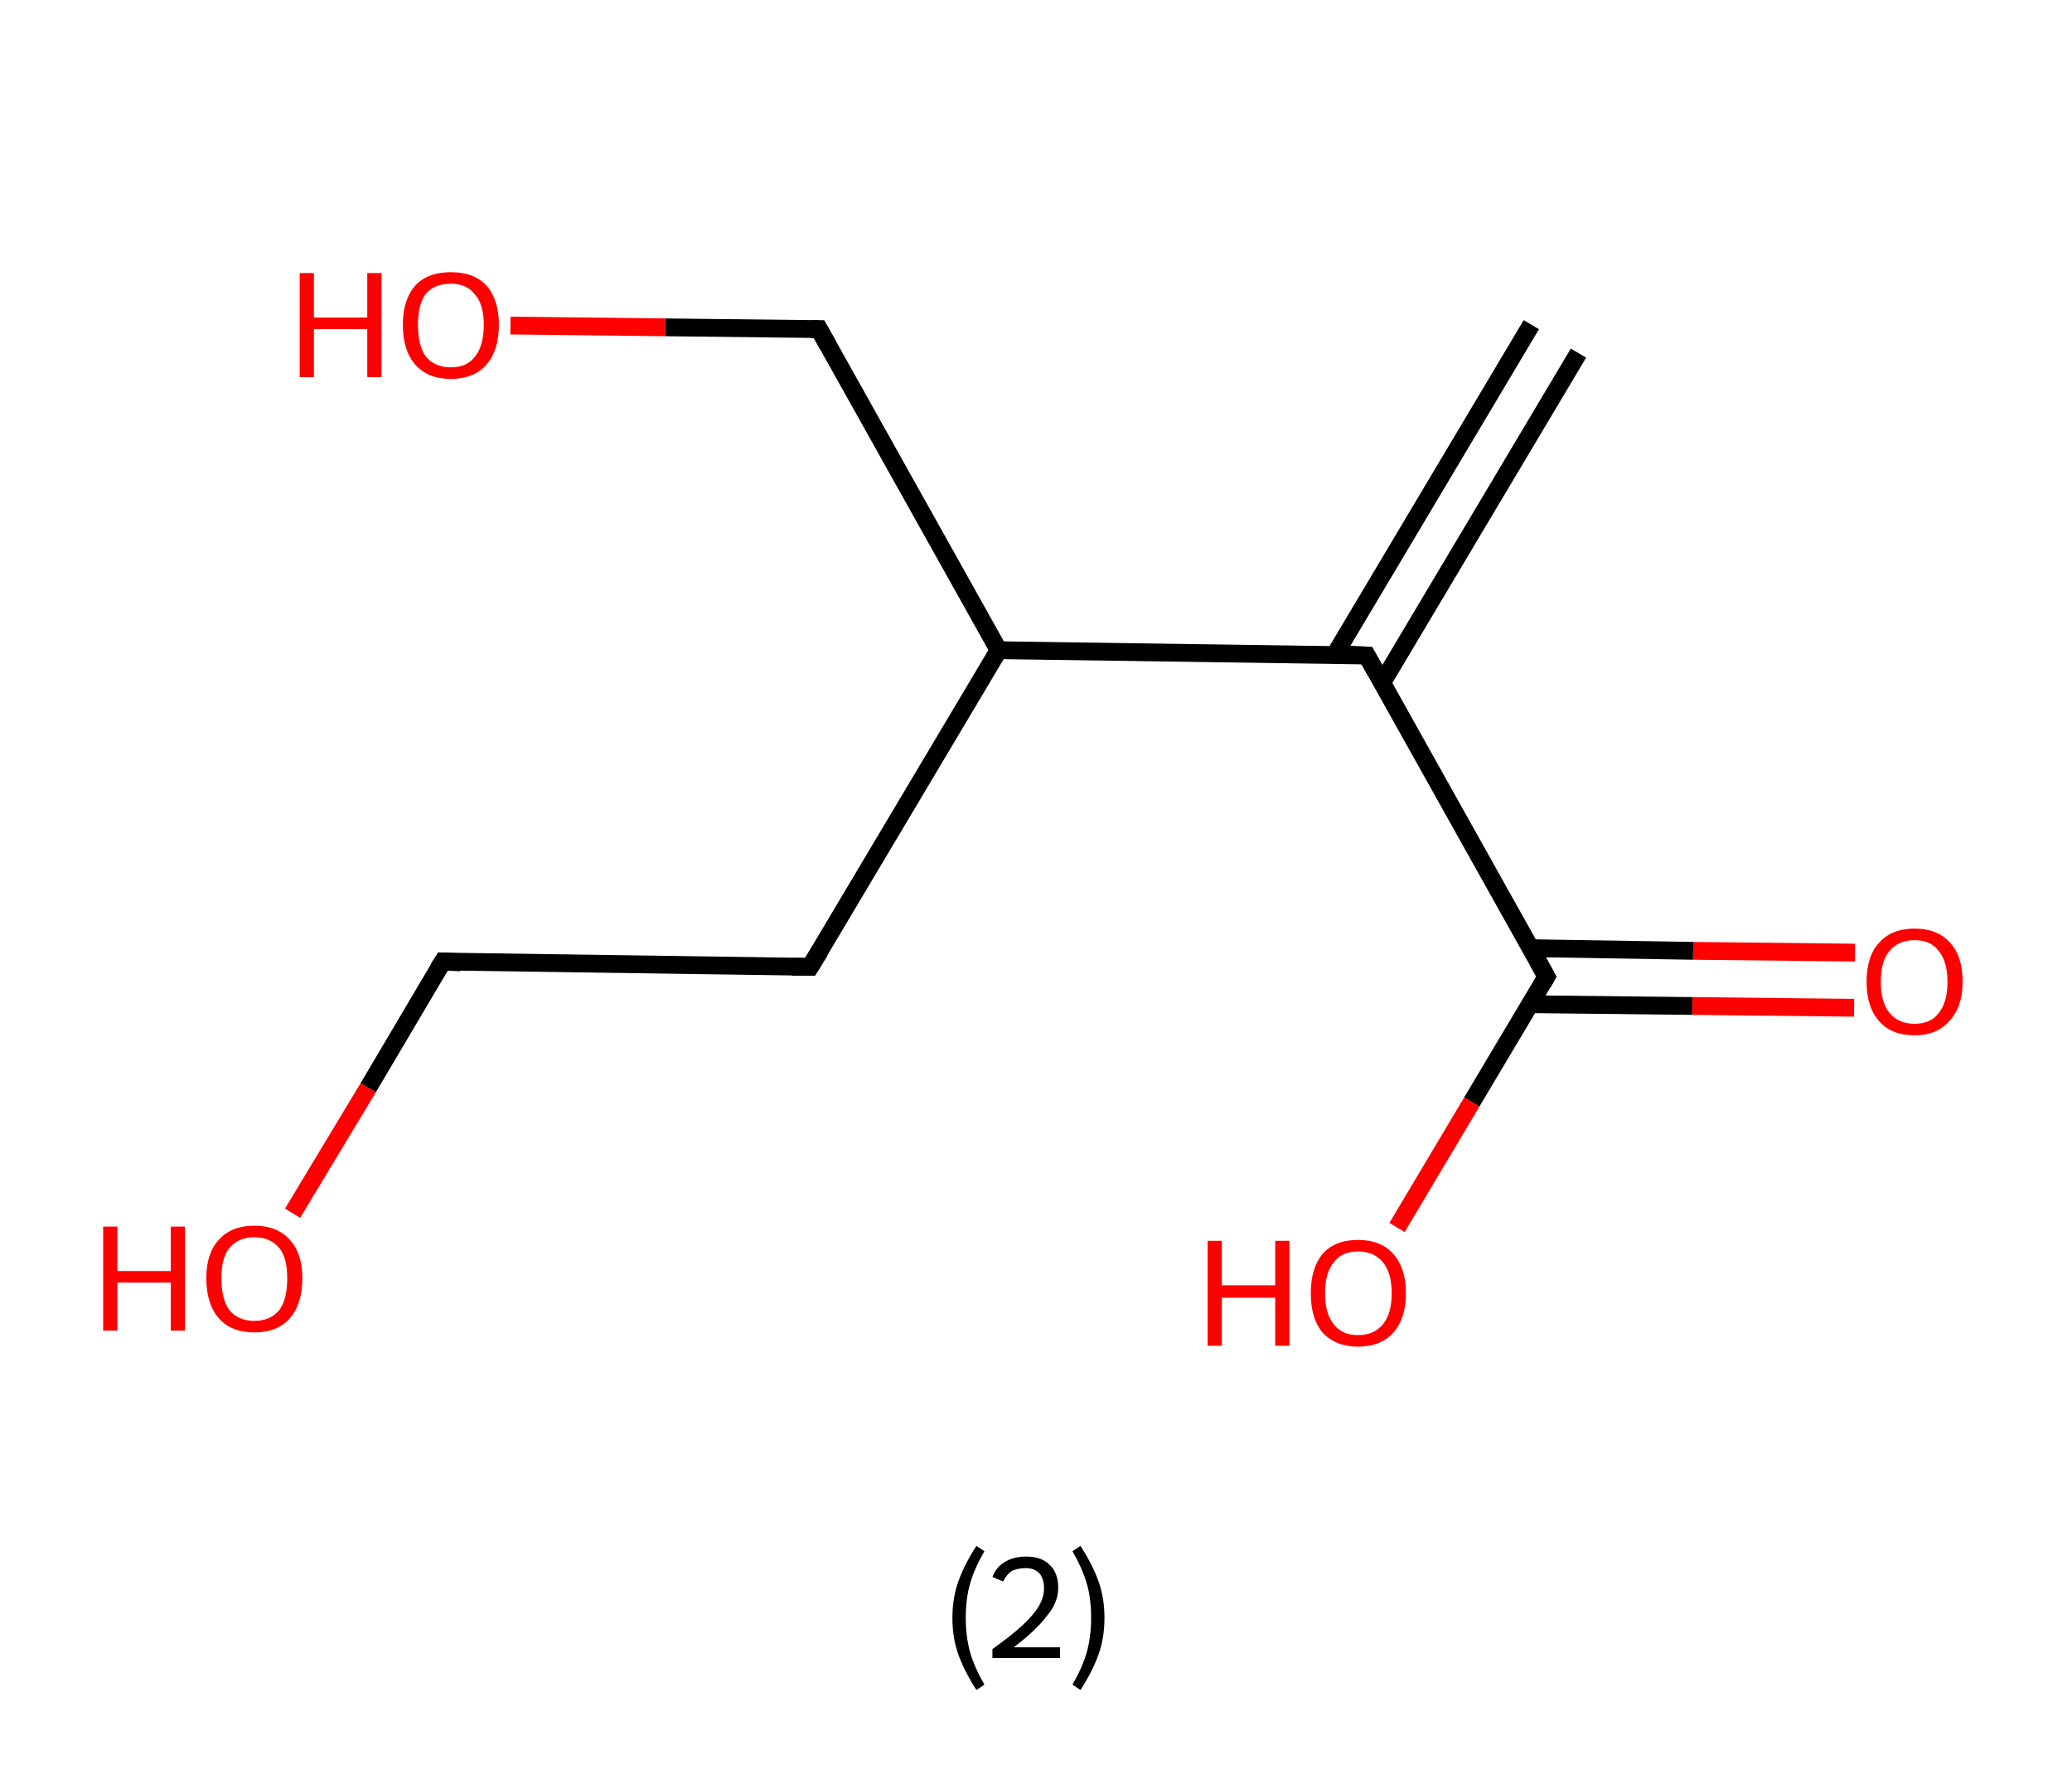 <?xml version='1.0' encoding='ASCII' standalone='yes'?>
<svg xmlns="http://www.w3.org/2000/svg" xmlns:rdkit="http://www.rdkit.org/xml" xmlns:xlink="http://www.w3.org/1999/xlink" version="1.1" baseProfile="full" xml:space="preserve" width="233px" height="200px" viewBox="0 0 233 200">
<!-- END OF HEADER -->
<rect style="opacity:1.0;fill:#FFFFFF;stroke:none" width="233.0" height="200.0" x="0.0" y="0.0"> </rect>
<path class="bond-0 atom-0 atom-1" d="M 177.5,39.7 L 155.4,76.8" style="fill:none;fill-rule:evenodd;stroke:#000000;stroke-width:2.0px;stroke-linecap:butt;stroke-linejoin:miter;stroke-opacity:1"/>
<path class="bond-0 atom-0 atom-1" d="M 172.2,36.5 L 150.1,73.6" style="fill:none;fill-rule:evenodd;stroke:#000000;stroke-width:2.0px;stroke-linecap:butt;stroke-linejoin:miter;stroke-opacity:1"/>
<path class="bond-1 atom-1 atom-2" d="M 153.7,73.7 L 173.9,109.8" style="fill:none;fill-rule:evenodd;stroke:#000000;stroke-width:2.0px;stroke-linecap:butt;stroke-linejoin:miter;stroke-opacity:1"/>
<path class="bond-2 atom-2 atom-3" d="M 172.1,112.9 L 190.3,113.1" style="fill:none;fill-rule:evenodd;stroke:#000000;stroke-width:2.0px;stroke-linecap:butt;stroke-linejoin:miter;stroke-opacity:1"/>
<path class="bond-2 atom-2 atom-3" d="M 190.3,113.1 L 208.5,113.3" style="fill:none;fill-rule:evenodd;stroke:#FF0000;stroke-width:2.0px;stroke-linecap:butt;stroke-linejoin:miter;stroke-opacity:1"/>
<path class="bond-2 atom-2 atom-3" d="M 172.1,106.6 L 190.4,106.9" style="fill:none;fill-rule:evenodd;stroke:#000000;stroke-width:2.0px;stroke-linecap:butt;stroke-linejoin:miter;stroke-opacity:1"/>
<path class="bond-2 atom-2 atom-3" d="M 190.4,106.9 L 208.6,107.1" style="fill:none;fill-rule:evenodd;stroke:#FF0000;stroke-width:2.0px;stroke-linecap:butt;stroke-linejoin:miter;stroke-opacity:1"/>
<path class="bond-3 atom-2 atom-4" d="M 173.9,109.8 L 165.5,123.9" style="fill:none;fill-rule:evenodd;stroke:#000000;stroke-width:2.0px;stroke-linecap:butt;stroke-linejoin:miter;stroke-opacity:1"/>
<path class="bond-3 atom-2 atom-4" d="M 165.5,123.9 L 157.1,138.0" style="fill:none;fill-rule:evenodd;stroke:#FF0000;stroke-width:2.0px;stroke-linecap:butt;stroke-linejoin:miter;stroke-opacity:1"/>
<path class="bond-4 atom-1 atom-5" d="M 153.7,73.7 L 112.3,73.1" style="fill:none;fill-rule:evenodd;stroke:#000000;stroke-width:2.0px;stroke-linecap:butt;stroke-linejoin:miter;stroke-opacity:1"/>
<path class="bond-5 atom-5 atom-6" d="M 112.3,73.1 L 92.1,37.0" style="fill:none;fill-rule:evenodd;stroke:#000000;stroke-width:2.0px;stroke-linecap:butt;stroke-linejoin:miter;stroke-opacity:1"/>
<path class="bond-6 atom-6 atom-7" d="M 92.1,37.0 L 74.8,36.8" style="fill:none;fill-rule:evenodd;stroke:#000000;stroke-width:2.0px;stroke-linecap:butt;stroke-linejoin:miter;stroke-opacity:1"/>
<path class="bond-6 atom-6 atom-7" d="M 74.8,36.8 L 57.4,36.6" style="fill:none;fill-rule:evenodd;stroke:#FF0000;stroke-width:2.0px;stroke-linecap:butt;stroke-linejoin:miter;stroke-opacity:1"/>
<path class="bond-7 atom-5 atom-8" d="M 112.3,73.1 L 91.1,108.7" style="fill:none;fill-rule:evenodd;stroke:#000000;stroke-width:2.0px;stroke-linecap:butt;stroke-linejoin:miter;stroke-opacity:1"/>
<path class="bond-8 atom-8 atom-9" d="M 91.1,108.7 L 49.8,108.1" style="fill:none;fill-rule:evenodd;stroke:#000000;stroke-width:2.0px;stroke-linecap:butt;stroke-linejoin:miter;stroke-opacity:1"/>
<path class="bond-9 atom-9 atom-10" d="M 49.8,108.1 L 41.4,122.3" style="fill:none;fill-rule:evenodd;stroke:#000000;stroke-width:2.0px;stroke-linecap:butt;stroke-linejoin:miter;stroke-opacity:1"/>
<path class="bond-9 atom-9 atom-10" d="M 41.4,122.3 L 32.9,136.4" style="fill:none;fill-rule:evenodd;stroke:#FF0000;stroke-width:2.0px;stroke-linecap:butt;stroke-linejoin:miter;stroke-opacity:1"/>
<path d="M 154.7,75.5 L 153.7,73.7 L 151.6,73.6" style="fill:none;stroke:#000000;stroke-width:2.0px;stroke-linecap:butt;stroke-linejoin:miter;stroke-opacity:1;"/>
<path d="M 172.9,108.0 L 173.9,109.8 L 173.5,110.5" style="fill:none;stroke:#000000;stroke-width:2.0px;stroke-linecap:butt;stroke-linejoin:miter;stroke-opacity:1;"/>
<path d="M 93.1,38.8 L 92.1,37.0 L 91.2,37.0" style="fill:none;stroke:#000000;stroke-width:2.0px;stroke-linecap:butt;stroke-linejoin:miter;stroke-opacity:1;"/>
<path d="M 92.2,106.9 L 91.1,108.7 L 89.1,108.7" style="fill:none;stroke:#000000;stroke-width:2.0px;stroke-linecap:butt;stroke-linejoin:miter;stroke-opacity:1;"/>
<path d="M 51.8,108.2 L 49.8,108.1 L 49.3,108.9" style="fill:none;stroke:#000000;stroke-width:2.0px;stroke-linecap:butt;stroke-linejoin:miter;stroke-opacity:1;"/>
<path class="atom-3" d="M 209.9 110.4 Q 209.9 107.5, 211.3 106.0 Q 212.7 104.4, 215.3 104.4 Q 217.9 104.4, 219.3 106.0 Q 220.7 107.5, 220.7 110.4 Q 220.7 113.2, 219.2 114.8 Q 217.8 116.4, 215.3 116.4 Q 212.7 116.4, 211.3 114.8 Q 209.9 113.2, 209.9 110.4 M 215.3 115.1 Q 217.1 115.1, 218.0 113.9 Q 219.0 112.7, 219.0 110.4 Q 219.0 108.1, 218.0 106.9 Q 217.1 105.7, 215.3 105.7 Q 213.5 105.7, 212.5 106.9 Q 211.5 108.0, 211.5 110.4 Q 211.5 112.7, 212.5 113.9 Q 213.5 115.1, 215.3 115.1 " fill="#FF0000"/>
<path class="atom-4" d="M 135.8 139.5 L 137.4 139.5 L 137.4 144.5 L 143.4 144.5 L 143.4 139.5 L 145.0 139.5 L 145.0 151.3 L 143.4 151.3 L 143.4 145.9 L 137.4 145.9 L 137.4 151.3 L 135.8 151.3 L 135.8 139.5 " fill="#FF0000"/>
<path class="atom-4" d="M 147.4 145.4 Q 147.4 142.6, 148.7 141.0 Q 150.1 139.4, 152.7 139.4 Q 155.3 139.4, 156.7 141.0 Q 158.1 142.6, 158.1 145.4 Q 158.1 148.2, 156.7 149.8 Q 155.3 151.4, 152.7 151.4 Q 150.2 151.4, 148.7 149.8 Q 147.4 148.2, 147.4 145.4 M 152.7 150.1 Q 154.5 150.1, 155.5 148.9 Q 156.5 147.7, 156.5 145.4 Q 156.5 143.1, 155.5 141.9 Q 154.5 140.7, 152.7 140.7 Q 150.9 140.7, 150.0 141.9 Q 149.0 143.1, 149.0 145.4 Q 149.0 147.7, 150.0 148.9 Q 150.9 150.1, 152.7 150.1 " fill="#FF0000"/>
<path class="atom-7" d="M 33.7 30.7 L 35.3 30.7 L 35.3 35.7 L 41.3 35.7 L 41.3 30.7 L 42.9 30.7 L 42.9 42.4 L 41.3 42.4 L 41.3 37.0 L 35.3 37.0 L 35.3 42.4 L 33.7 42.4 L 33.7 30.7 " fill="#FF0000"/>
<path class="atom-7" d="M 45.3 36.5 Q 45.3 33.7, 46.7 32.1 Q 48.1 30.6, 50.7 30.6 Q 53.3 30.6, 54.7 32.1 Q 56.1 33.7, 56.1 36.5 Q 56.1 39.4, 54.7 41.0 Q 53.3 42.6, 50.7 42.6 Q 48.1 42.6, 46.7 41.0 Q 45.3 39.4, 45.3 36.5 M 50.7 41.3 Q 52.5 41.3, 53.4 40.1 Q 54.4 38.9, 54.4 36.5 Q 54.4 34.2, 53.4 33.1 Q 52.5 31.9, 50.7 31.9 Q 48.9 31.9, 47.9 33.0 Q 47.0 34.2, 47.0 36.5 Q 47.0 38.9, 47.9 40.1 Q 48.9 41.3, 50.7 41.3 " fill="#FF0000"/>
<path class="atom-10" d="M 11.6 137.9 L 13.2 137.9 L 13.2 142.9 L 19.2 142.9 L 19.2 137.9 L 20.8 137.9 L 20.8 149.6 L 19.2 149.6 L 19.2 144.2 L 13.2 144.2 L 13.2 149.6 L 11.6 149.6 L 11.6 137.9 " fill="#FF0000"/>
<path class="atom-10" d="M 23.2 143.7 Q 23.2 140.9, 24.6 139.4 Q 26.0 137.8, 28.6 137.8 Q 31.2 137.8, 32.6 139.4 Q 34.0 140.9, 34.0 143.7 Q 34.0 146.6, 32.6 148.2 Q 31.2 149.8, 28.6 149.8 Q 26.0 149.8, 24.6 148.2 Q 23.2 146.6, 23.2 143.7 M 28.6 148.5 Q 30.4 148.5, 31.4 147.3 Q 32.3 146.1, 32.3 143.7 Q 32.3 141.4, 31.4 140.3 Q 30.4 139.1, 28.6 139.1 Q 26.8 139.1, 25.8 140.3 Q 24.9 141.4, 24.9 143.7 Q 24.9 146.1, 25.8 147.3 Q 26.8 148.5, 28.6 148.5 " fill="#FF0000"/>
<path class="legend" d="M 107.1 181.9 Q 107.1 179.6, 107.8 177.7 Q 108.5 175.8, 109.8 173.8 L 110.7 174.4 Q 109.6 176.3, 109.1 178.0 Q 108.6 179.7, 108.6 181.9 Q 108.6 184.0, 109.1 185.8 Q 109.6 187.5, 110.7 189.4 L 109.8 190.0 Q 108.5 188.0, 107.8 186.1 Q 107.1 184.2, 107.1 181.9 " fill="#000000"/>
<path class="legend" d="M 111.6 177.3 Q 112.0 176.2, 113.0 175.6 Q 114.0 175.0, 115.4 175.0 Q 117.1 175.0, 118.0 175.9 Q 119.0 176.8, 119.0 178.5 Q 119.0 180.2, 117.7 181.7 Q 116.5 183.3, 114.0 185.2 L 119.2 185.2 L 119.2 186.4 L 111.6 186.4 L 111.6 185.4 Q 113.7 183.9, 114.9 182.8 Q 116.2 181.6, 116.8 180.6 Q 117.4 179.6, 117.4 178.6 Q 117.4 177.5, 116.9 176.9 Q 116.3 176.3, 115.4 176.3 Q 114.5 176.3, 113.8 176.6 Q 113.2 177.0, 112.8 177.8 L 111.6 177.3 " fill="#000000"/>
<path class="legend" d="M 124.2 181.9 Q 124.2 184.2, 123.5 186.1 Q 122.8 188.0, 121.5 190.0 L 120.6 189.4 Q 121.7 187.5, 122.2 185.8 Q 122.7 184.0, 122.7 181.9 Q 122.7 179.7, 122.2 178.0 Q 121.7 176.3, 120.6 174.4 L 121.5 173.8 Q 122.8 175.8, 123.5 177.7 Q 124.2 179.6, 124.2 181.9 " fill="#000000"/>
</svg>
